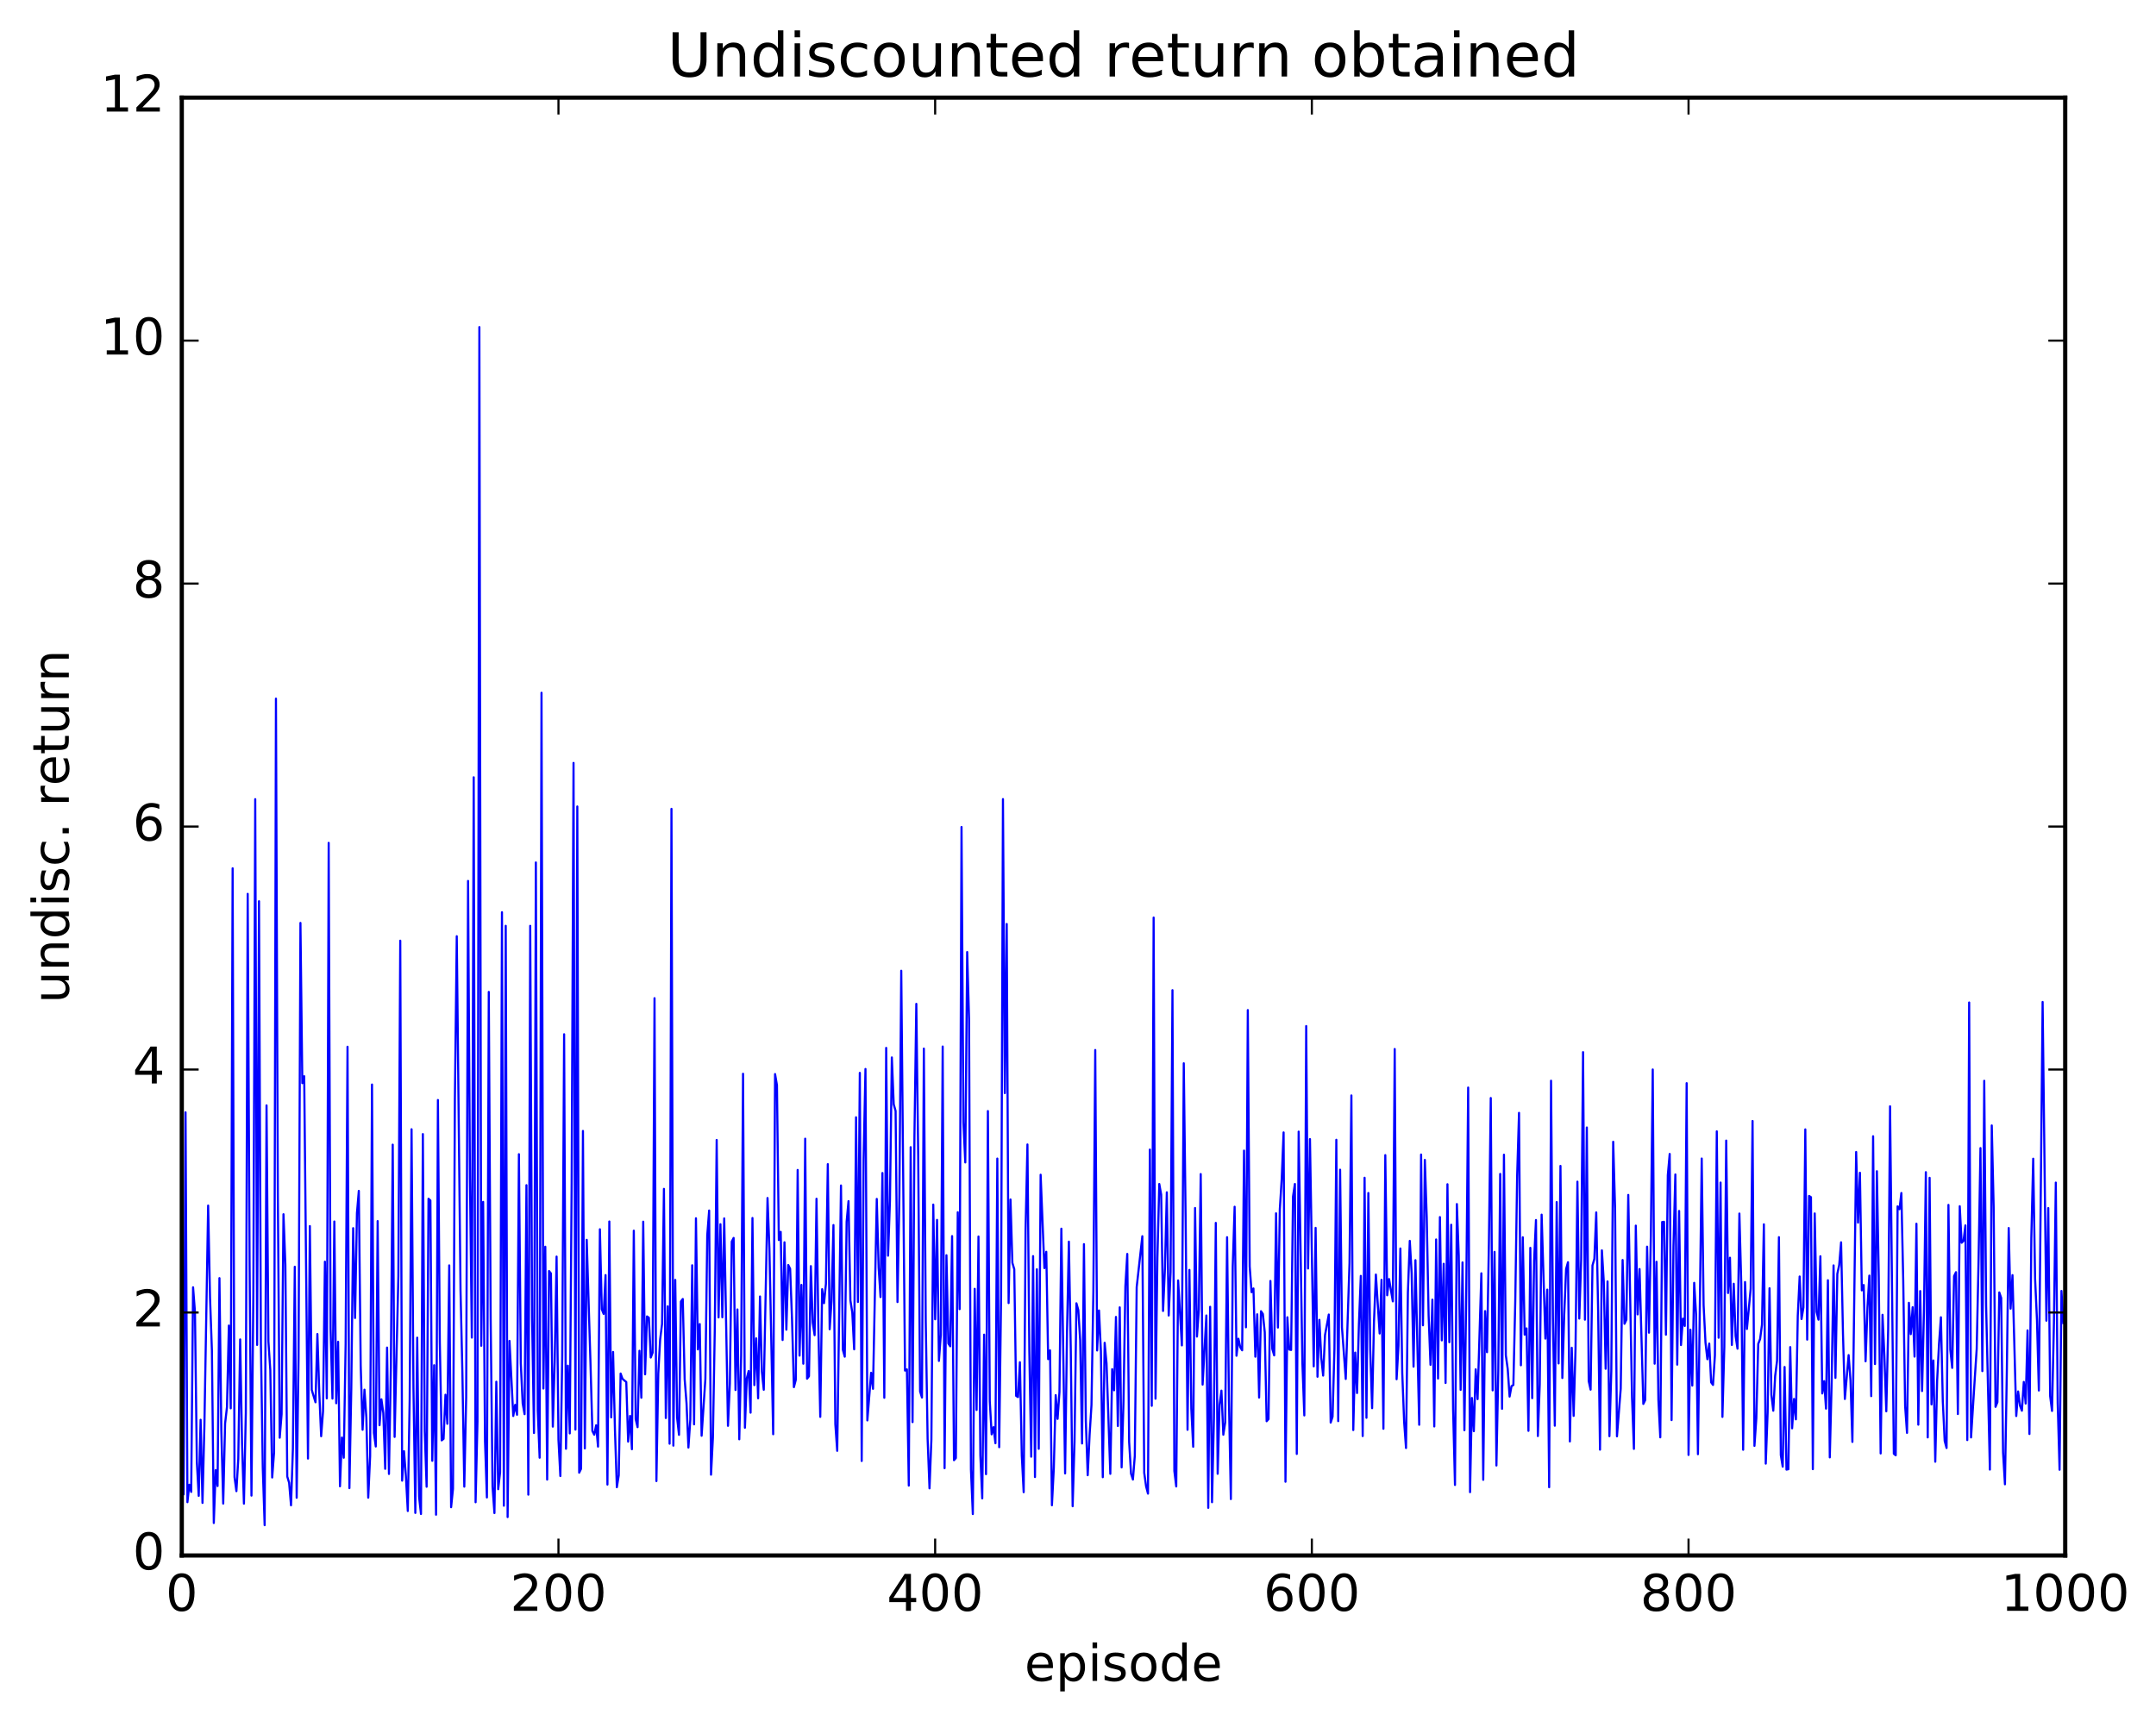 <?xml version="1.0" encoding="utf-8" standalone="no"?>
<!DOCTYPE svg PUBLIC "-//W3C//DTD SVG 1.1//EN"
  "http://www.w3.org/Graphics/SVG/1.1/DTD/svg11.dtd">
<!-- Created with matplotlib (http://matplotlib.org/) -->
<svg height="408pt" version="1.1" viewBox="0 0 511 408" width="511pt" xmlns="http://www.w3.org/2000/svg" xmlns:xlink="http://www.w3.org/1999/xlink">
 <defs>
  <style type="text/css">
*{stroke-linecap:butt;stroke-linejoin:round;stroke-miterlimit:100000;}
  </style>
 </defs>
 <g id="figure_1">
  <g id="patch_1">
   <path d="M 0 408.169 
L 511.954 408.169 
L 511.954 0 
L 0 0 
z
" style="fill:#ffffff;"/>
  </g>
  <g id="axes_1">
   <g id="patch_2">
    <path d="M 43.084 368.742 
L 489.484 368.742 
L 489.484 23.142 
L 43.084 23.142 
z
" style="fill:#ffffff;"/>
   </g>
   <g id="line2d_1">
    <path clip-path="url(#p6707b57473)" d="M 43.084 330.865 
L 43.53 354.25 
L 43.977 263.689 
L 44.423 356.107 
L 44.869 351.977 
L 45.316 353.679 
L 45.762 305.167 
L 46.209 310.982 
L 46.655 346.544 
L 47.101 354.607 
L 47.548 336.569 
L 47.994 356.28 
L 48.441 338.13 
L 49.333 285.793 
L 49.78 307.64 
L 50.226 320.159 
L 50.673 361.044 
L 51.119 348.507 
L 51.565 352.282 
L 52.012 302.996 
L 52.458 339.077 
L 52.905 356.439 
L 53.351 337.455 
L 53.797 333.551 
L 54.244 314.238 
L 54.69 333.861 
L 55.137 205.838 
L 55.583 350.144 
L 56.029 353.496 
L 56.476 345.849 
L 56.922 317.523 
L 57.369 342.259 
L 57.815 356.458 
L 58.261 334.956 
L 58.708 211.899 
L 59.154 299.411 
L 59.601 354.551 
L 60.047 306.719 
L 60.493 189.449 
L 60.94 318.825 
L 61.386 213.647 
L 61.833 318.334 
L 62.279 347.884 
L 62.725 361.562 
L 63.172 262.043 
L 63.618 318.009 
L 64.065 324.767 
L 64.511 350.255 
L 64.957 344.313 
L 65.404 165.62 
L 65.85 283.321 
L 66.297 340.826 
L 66.743 335.243 
L 67.189 287.847 
L 67.636 299.813 
L 68.082 350.018 
L 68.529 351.522 
L 68.975 356.856 
L 69.421 343.43 
L 69.868 300.298 
L 70.314 355.06 
L 70.761 321.893 
L 71.207 218.788 
L 71.653 256.771 
L 72.1 255.131 
L 72.993 345.768 
L 73.439 290.655 
L 73.885 329.494 
L 74.778 332.429 
L 75.225 316.248 
L 75.671 330.164 
L 76.117 340.474 
L 76.564 334.581 
L 77.01 299.092 
L 77.457 331.494 
L 77.903 199.808 
L 78.349 314.941 
L 78.796 331.551 
L 79.242 289.571 
L 79.689 332.656 
L 80.135 318.085 
L 80.581 352.34 
L 81.028 340.782 
L 81.474 345.571 
L 81.921 318.617 
L 82.367 248.141 
L 82.813 352.78 
L 83.26 329.091 
L 83.706 291.147 
L 84.153 312.442 
L 84.599 287.571 
L 85.045 282.314 
L 85.492 323.719 
L 85.938 338.942 
L 86.385 329.438 
L 86.831 336.044 
L 87.277 355.041 
L 87.724 345.214 
L 88.17 257.099 
L 88.617 339.682 
L 89.063 342.908 
L 89.509 289.475 
L 89.956 337.865 
L 90.402 331.725 
L 90.849 334.989 
L 91.295 348.199 
L 91.741 319.456 
L 92.188 349.417 
L 92.634 324.162 
L 93.081 271.354 
L 93.527 340.633 
L 94.42 302.507 
L 94.866 222.999 
L 95.313 351.007 
L 95.759 344.023 
L 96.205 349.984 
L 96.652 358.2 
L 97.098 331.777 
L 97.545 267.7 
L 97.991 328.85 
L 98.437 358.654 
L 98.884 317.112 
L 99.33 354.847 
L 99.777 358.908 
L 100.223 268.848 
L 100.669 339.28 
L 101.116 352.451 
L 101.562 284.178 
L 102.009 284.592 
L 102.455 346.298 
L 102.901 323.634 
L 103.348 359.077 
L 103.794 260.77 
L 104.241 318.147 
L 104.687 341.458 
L 105.133 341.088 
L 105.58 330.637 
L 106.026 337.527 
L 106.473 299.972 
L 106.919 357.301 
L 107.365 352.946 
L 107.812 260.508 
L 108.258 221.943 
L 109.151 305.826 
L 109.597 325.685 
L 110.044 352.427 
L 110.49 331.259 
L 110.937 208.837 
L 111.383 279.201 
L 111.829 317.095 
L 112.276 184.266 
L 112.722 356.124 
L 113.169 336.953 
L 113.615 77.541 
L 114.061 319.024 
L 114.508 284.92 
L 114.954 341.662 
L 115.401 354.989 
L 115.847 235.144 
L 116.293 312.628 
L 116.74 352.43 
L 117.186 358.69 
L 117.633 327.553 
L 118.079 353.03 
L 118.525 349.045 
L 118.972 216.248 
L 119.418 356.945 
L 119.865 219.475 
L 120.311 359.639 
L 120.757 317.873 
L 121.65 335.68 
L 122.097 333.036 
L 122.543 335.383 
L 122.989 273.615 
L 123.436 323.185 
L 123.882 332.715 
L 124.329 335.247 
L 124.775 280.96 
L 125.221 354.325 
L 125.668 219.482 
L 126.114 312.555 
L 126.561 339.708 
L 127.007 204.452 
L 127.453 334.37 
L 127.9 345.566 
L 128.346 164.225 
L 128.793 329.165 
L 129.239 295.552 
L 129.685 350.752 
L 130.132 301.314 
L 130.578 301.88 
L 131.025 338.197 
L 131.471 322.749 
L 131.917 297.888 
L 132.364 341.317 
L 132.81 349.911 
L 133.257 321.636 
L 133.703 245.183 
L 134.149 343.448 
L 134.596 323.743 
L 135.042 339.802 
L 135.489 280.612 
L 135.935 180.858 
L 136.381 338.9 
L 136.828 191.187 
L 137.274 349.115 
L 137.721 348.183 
L 138.167 268.103 
L 138.613 343.365 
L 139.06 293.919 
L 139.953 323.17 
L 140.399 339.231 
L 140.845 340.116 
L 141.292 337.875 
L 141.738 342.934 
L 142.185 291.412 
L 142.631 310.381 
L 143.077 311.474 
L 143.524 302.273 
L 143.97 351.934 
L 144.417 289.567 
L 144.863 336.012 
L 145.309 320.496 
L 145.756 339.119 
L 146.202 352.562 
L 146.649 349.737 
L 147.095 325.61 
L 147.541 326.877 
L 148.434 327.626 
L 148.881 341.755 
L 149.327 335.655 
L 149.773 343.554 
L 150.22 291.747 
L 150.666 336.425 
L 151.113 338.327 
L 151.559 320.219 
L 152.005 331.35 
L 152.452 289.611 
L 152.898 325.803 
L 153.345 312.07 
L 153.791 312.38 
L 154.237 321.814 
L 154.684 320.655 
L 155.13 236.631 
L 155.577 351.104 
L 156.023 325.59 
L 156.469 317.5 
L 156.916 313.86 
L 157.362 281.836 
L 157.809 336.155 
L 158.255 309.682 
L 158.701 342.243 
L 159.148 191.747 
L 159.594 342.706 
L 160.041 303.417 
L 160.487 336.121 
L 160.933 340.146 
L 161.38 308.532 
L 161.826 307.939 
L 162.273 326.953 
L 162.719 332.701 
L 163.165 343.163 
L 163.612 336.53 
L 164.058 299.945 
L 164.505 337.658 
L 164.951 288.801 
L 165.397 319.888 
L 165.844 313.878 
L 166.29 340.361 
L 167.183 326.906 
L 167.629 292.821 
L 168.076 286.964 
L 168.522 349.59 
L 168.969 340.778 
L 169.415 315.011 
L 169.861 270.237 
L 170.308 312.31 
L 170.754 290.216 
L 171.201 312.281 
L 171.647 288.837 
L 172.54 338.006 
L 172.986 327.989 
L 173.433 294.336 
L 173.879 293.464 
L 174.325 329.517 
L 174.772 310.415 
L 175.218 341.202 
L 175.665 321.291 
L 176.111 254.545 
L 176.557 338.455 
L 177.004 326.712 
L 177.45 325.009 
L 177.897 334.89 
L 178.343 288.741 
L 178.789 328.355 
L 179.236 317.272 
L 179.682 331.482 
L 180.129 307.346 
L 180.575 325.177 
L 181.021 329.458 
L 181.914 283.998 
L 182.361 296.025 
L 183.253 340.001 
L 183.7 254.619 
L 184.146 257.254 
L 184.593 293.965 
L 185.039 292.029 
L 185.485 317.659 
L 185.932 294.497 
L 186.378 315.218 
L 186.825 299.88 
L 187.271 300.782 
L 187.717 312.655 
L 188.164 328.837 
L 188.61 327.119 
L 189.057 277.349 
L 189.503 321.362 
L 189.949 304.602 
L 190.396 323.284 
L 190.842 269.939 
L 191.289 326.836 
L 191.735 326.252 
L 192.181 300.147 
L 192.628 313.537 
L 193.074 316.521 
L 193.521 284.179 
L 193.967 314.753 
L 194.413 335.883 
L 194.86 305.608 
L 195.306 308.927 
L 195.753 304.359 
L 196.199 275.974 
L 196.645 315.112 
L 197.092 308.331 
L 197.538 290.412 
L 197.985 337.616 
L 198.431 343.933 
L 199.324 281.032 
L 199.77 319.983 
L 200.217 321.617 
L 200.663 289.607 
L 201.109 284.741 
L 201.556 308.269 
L 202.002 311.162 
L 202.449 319.87 
L 202.895 264.86 
L 203.341 308.65 
L 203.788 254.337 
L 204.234 346.342 
L 204.681 274.822 
L 205.127 253.412 
L 205.573 336.728 
L 206.466 325.431 
L 206.913 329.234 
L 207.805 284.218 
L 208.252 300.491 
L 208.698 307.487 
L 209.145 278.078 
L 209.591 331.355 
L 210.037 248.414 
L 210.484 297.675 
L 210.93 284.733 
L 211.377 250.68 
L 211.823 261.774 
L 212.269 263.368 
L 212.716 308.664 
L 213.162 283.719 
L 213.609 230.123 
L 214.501 324.916 
L 214.948 324.62 
L 215.394 352.178 
L 215.841 271.954 
L 216.287 337.128 
L 216.733 269.32 
L 217.18 237.977 
L 217.626 274.187 
L 218.073 329.857 
L 218.519 331.302 
L 218.965 248.578 
L 219.412 313.181 
L 219.858 341.102 
L 220.305 352.829 
L 220.751 341.289 
L 221.197 285.562 
L 221.644 312.745 
L 222.09 289.189 
L 222.537 322.619 
L 222.983 316.476 
L 223.429 248.089 
L 223.876 348.052 
L 224.322 297.566 
L 224.769 318.481 
L 225.215 319.152 
L 225.661 293.029 
L 226.108 346.154 
L 226.554 345.65 
L 227.001 287.375 
L 227.447 310.345 
L 227.893 196.049 
L 228.34 266.087 
L 228.786 275.569 
L 229.233 225.695 
L 229.679 241.621 
L 230.125 348.361 
L 230.572 358.929 
L 231.018 305.53 
L 231.465 334.244 
L 231.911 293.129 
L 232.357 344.982 
L 232.804 355.209 
L 233.25 316.393 
L 233.697 349.469 
L 234.143 263.388 
L 234.589 332.147 
L 235.036 340.028 
L 235.482 338.322 
L 235.929 342.136 
L 236.375 274.653 
L 236.821 343.075 
L 237.268 307.489 
L 237.714 189.431 
L 238.161 259.133 
L 238.607 219.042 
L 239.053 308.906 
L 239.5 284.352 
L 239.946 299.375 
L 240.393 300.881 
L 240.839 330.907 
L 241.285 331.196 
L 241.732 322.928 
L 242.178 345.048 
L 242.625 353.741 
L 243.071 291.568 
L 243.517 271.308 
L 243.964 320.313 
L 244.41 345.324 
L 244.857 297.776 
L 245.303 350.149 
L 245.749 300.894 
L 246.196 343.457 
L 246.642 278.482 
L 247.535 300.621 
L 247.981 296.756 
L 248.428 322.197 
L 248.874 320.121 
L 249.321 356.839 
L 249.767 348.035 
L 250.213 330.733 
L 250.66 336.36 
L 251.106 329.979 
L 251.553 291.272 
L 252.445 349.293 
L 252.892 316.021 
L 253.338 294.343 
L 253.785 319.815 
L 254.231 357.069 
L 254.677 341.748 
L 255.124 308.959 
L 255.57 310.546 
L 256.017 317.707 
L 256.463 342.191 
L 256.909 294.935 
L 257.356 336.843 
L 257.802 349.715 
L 258.249 340.147 
L 258.695 333.081 
L 259.141 306.234 
L 259.588 248.915 
L 260.034 320.143 
L 260.481 310.664 
L 260.927 320.297 
L 261.373 350.185 
L 261.82 318.325 
L 262.266 323.231 
L 263.159 349.389 
L 263.605 324.576 
L 264.052 329.58 
L 264.498 312.189 
L 264.945 338.04 
L 265.391 309.922 
L 265.837 347.864 
L 266.284 332.182 
L 266.73 304.93 
L 267.177 297.26 
L 267.623 341.82 
L 268.069 349.333 
L 268.516 350.742 
L 268.962 345.142 
L 269.409 305.129 
L 270.748 293.056 
L 271.194 349.153 
L 271.641 352.358 
L 272.087 354.082 
L 272.533 272.518 
L 272.98 333.263 
L 273.426 217.516 
L 273.873 331.572 
L 274.319 298.219 
L 274.765 280.674 
L 275.212 283.195 
L 275.658 310.779 
L 276.105 300.671 
L 276.551 282.646 
L 276.997 311.855 
L 277.444 301.526 
L 277.89 234.732 
L 278.337 348.702 
L 278.783 352.379 
L 279.229 303.541 
L 280.122 318.942 
L 280.569 252.065 
L 281.015 289.154 
L 281.461 338.95 
L 281.908 301.045 
L 282.354 333.891 
L 282.801 342.972 
L 283.247 286.373 
L 283.693 316.85 
L 284.14 310.491 
L 284.586 278.323 
L 285.033 328.235 
L 285.925 311.845 
L 286.372 357.447 
L 286.818 309.794 
L 287.265 356.116 
L 287.711 336.162 
L 288.157 289.9 
L 288.604 349.378 
L 289.05 333.061 
L 289.497 329.662 
L 289.943 340.121 
L 290.389 337.194 
L 290.836 293.291 
L 291.282 332.33 
L 291.729 355.37 
L 292.175 300.286 
L 292.621 286.072 
L 293.068 321.395 
L 293.514 317.356 
L 293.961 319.392 
L 294.407 320.104 
L 294.853 272.765 
L 295.3 314.648 
L 295.746 239.45 
L 296.193 300.216 
L 296.639 306.332 
L 297.085 305.442 
L 297.532 321.62 
L 297.978 311.567 
L 298.425 331.311 
L 298.871 310.838 
L 299.317 311.493 
L 299.764 315.816 
L 300.21 336.917 
L 300.657 336.41 
L 301.103 303.668 
L 301.549 319.759 
L 301.996 321.308 
L 302.442 287.629 
L 302.889 314.71 
L 303.335 286.654 
L 303.781 279.534 
L 304.228 268.453 
L 304.674 351.262 
L 305.121 312.272 
L 305.567 319.922 
L 306.013 320.026 
L 306.46 283.669 
L 306.906 280.671 
L 307.353 344.673 
L 307.799 268.265 
L 308.692 323.328 
L 309.138 335.542 
L 309.585 243.237 
L 310.031 300.713 
L 310.477 270.028 
L 311.37 323.907 
L 311.817 291.079 
L 312.263 326.372 
L 312.709 312.884 
L 313.156 321.887 
L 313.602 326.102 
L 314.049 316.473 
L 314.941 311.621 
L 315.388 337.242 
L 315.834 335.852 
L 316.281 319.735 
L 316.727 270.196 
L 317.173 336.892 
L 317.62 277.29 
L 318.066 314.688 
L 318.959 326.9 
L 319.852 299.439 
L 320.298 259.686 
L 320.745 339.01 
L 321.191 320.647 
L 321.637 330.237 
L 322.084 313.812 
L 322.53 302.462 
L 322.977 340.436 
L 323.423 279.2 
L 323.869 336.104 
L 324.316 282.815 
L 324.762 320.041 
L 325.209 333.826 
L 325.655 313.332 
L 326.101 302.146 
L 326.994 316.121 
L 327.441 303.392 
L 327.887 338.707 
L 328.333 273.836 
L 328.78 307.059 
L 329.226 303.216 
L 330.119 308.508 
L 330.565 248.677 
L 331.012 326.959 
L 331.458 319.025 
L 331.905 295.968 
L 332.351 325.481 
L 332.797 337.052 
L 333.244 343.266 
L 333.69 306.395 
L 334.137 294.16 
L 334.583 301.89 
L 335.029 323.98 
L 335.476 298.738 
L 336.369 337.76 
L 336.815 273.697 
L 337.261 314.176 
L 337.708 274.97 
L 338.154 288.633 
L 338.601 311.818 
L 339.047 323.549 
L 339.493 308.099 
L 339.94 338.157 
L 340.386 293.829 
L 340.833 326.8 
L 341.279 288.524 
L 341.725 317.75 
L 342.172 299.59 
L 342.618 327.848 
L 343.065 280.738 
L 343.511 318.188 
L 343.957 290.344 
L 344.404 334.09 
L 344.85 352.025 
L 345.297 285.434 
L 345.743 297.753 
L 346.189 329.483 
L 346.636 299.27 
L 347.082 339.05 
L 347.529 305.495 
L 347.975 257.817 
L 348.421 353.737 
L 348.868 331.411 
L 349.314 339.279 
L 349.761 324.616 
L 350.207 331.679 
L 351.1 301.85 
L 351.546 350.804 
L 351.993 310.812 
L 352.439 320.557 
L 352.885 294.914 
L 353.332 260.296 
L 353.778 329.601 
L 354.225 296.767 
L 354.671 347.414 
L 355.117 324.995 
L 355.564 278.292 
L 356.01 333.968 
L 356.457 273.735 
L 356.903 321.287 
L 357.349 324.544 
L 357.796 331.077 
L 358.242 328.614 
L 358.689 328.328 
L 359.135 308.544 
L 359.581 278.848 
L 360.028 263.815 
L 360.474 323.654 
L 360.921 293.309 
L 361.367 316.397 
L 361.813 314.899 
L 362.26 339.197 
L 362.706 295.816 
L 363.153 331.449 
L 363.599 298.93 
L 364.045 289.217 
L 364.492 340.429 
L 364.938 328.172 
L 365.385 287.947 
L 366.277 317.329 
L 366.724 305.717 
L 367.17 352.567 
L 367.617 256.198 
L 368.063 312.281 
L 368.509 337.978 
L 368.956 284.967 
L 369.402 323.219 
L 369.849 276.387 
L 370.295 326.669 
L 370.741 311.611 
L 371.188 300.829 
L 371.634 299.22 
L 372.081 341.71 
L 372.527 319.5 
L 372.973 335.653 
L 373.42 319.738 
L 373.866 280.127 
L 374.313 312.583 
L 374.759 298.602 
L 375.205 249.425 
L 375.652 312.842 
L 376.098 267.286 
L 376.545 327.402 
L 376.991 329.43 
L 377.437 299.987 
L 377.884 298.426 
L 378.33 287.416 
L 378.777 310.666 
L 379.223 343.658 
L 379.669 296.412 
L 380.116 303.801 
L 380.562 324.478 
L 381.009 303.779 
L 381.455 340.466 
L 381.901 324.898 
L 382.348 270.667 
L 382.794 286.439 
L 383.241 340.501 
L 384.133 329.207 
L 384.58 298.7 
L 385.026 313.821 
L 385.473 312.859 
L 385.919 283.268 
L 386.812 331.247 
L 387.258 343.475 
L 387.705 290.551 
L 388.151 311.594 
L 388.597 300.842 
L 389.49 332.821 
L 389.937 331.908 
L 390.383 295.534 
L 390.829 315.93 
L 391.276 292.851 
L 391.722 253.533 
L 392.169 323.279 
L 392.615 299.121 
L 393.061 331.814 
L 393.508 340.737 
L 393.954 289.695 
L 394.401 289.643 
L 394.847 316.404 
L 395.293 278.599 
L 395.74 273.554 
L 396.186 336.648 
L 396.633 295.445 
L 397.079 278.416 
L 397.525 323.503 
L 397.972 287.069 
L 398.418 318.858 
L 398.865 312.59 
L 399.311 314.331 
L 399.757 256.778 
L 400.204 344.909 
L 400.65 315.214 
L 401.097 328.469 
L 401.543 304.111 
L 401.989 311.572 
L 402.436 344.731 
L 403.329 274.64 
L 403.775 309.388 
L 404.221 318.241 
L 404.668 322.22 
L 405.114 318.514 
L 405.561 327.697 
L 406.007 328.316 
L 406.453 321.328 
L 406.9 268.196 
L 407.346 317.124 
L 407.793 280.338 
L 408.239 335.891 
L 408.685 319.33 
L 409.132 270.388 
L 409.578 306.521 
L 410.025 298.16 
L 410.471 318.83 
L 410.917 304.328 
L 411.364 316.738 
L 411.81 319.722 
L 412.257 287.685 
L 412.703 304.367 
L 413.149 343.683 
L 413.596 303.916 
L 414.042 315.052 
L 414.935 305.501 
L 415.381 265.744 
L 415.828 342.758 
L 416.274 336.24 
L 416.721 318.591 
L 417.167 317.432 
L 417.613 314.035 
L 418.06 290.241 
L 418.506 346.968 
L 418.953 334.799 
L 419.399 305.396 
L 419.845 330.658 
L 420.292 334.427 
L 420.738 326.183 
L 421.185 322.589 
L 421.631 293.285 
L 422.077 344.952 
L 422.524 347.69 
L 422.97 324.057 
L 423.417 348.387 
L 423.863 348.292 
L 424.309 319.342 
L 424.756 338.6 
L 425.202 331.638 
L 425.649 336.472 
L 426.095 311.937 
L 426.541 302.607 
L 426.988 312.696 
L 427.434 309.941 
L 427.881 267.734 
L 428.327 317.572 
L 428.773 283.508 
L 429.22 283.805 
L 429.666 348.28 
L 430.113 287.66 
L 430.559 310.986 
L 431.005 312.845 
L 431.452 297.809 
L 431.898 330.337 
L 432.345 327.415 
L 432.791 333.931 
L 433.237 303.494 
L 433.684 345.488 
L 434.13 327.527 
L 434.577 299.975 
L 435.023 326.638 
L 435.469 301.992 
L 435.916 299.885 
L 436.362 294.502 
L 436.809 316.142 
L 437.255 331.642 
L 438.148 321.239 
L 438.594 327.261 
L 439.041 341.82 
L 439.933 273.091 
L 440.38 289.835 
L 440.826 278.011 
L 441.273 305.898 
L 441.719 304.623 
L 442.165 322.716 
L 442.612 309.962 
L 443.058 302.396 
L 443.505 330.963 
L 443.951 269.362 
L 444.397 323.367 
L 444.844 277.65 
L 445.29 302.608 
L 445.737 344.557 
L 446.183 311.683 
L 446.629 321.512 
L 447.076 334.569 
L 447.522 315.142 
L 447.969 262.26 
L 448.861 344.624 
L 449.308 344.997 
L 449.754 285.98 
L 450.201 286.661 
L 450.647 282.813 
L 451.093 303.689 
L 451.54 333.333 
L 451.986 339.675 
L 452.433 308.843 
L 452.879 316.268 
L 453.325 309.886 
L 453.772 321.6 
L 454.218 290.094 
L 454.665 337.735 
L 455.111 306.059 
L 455.557 329.758 
L 456.004 310.85 
L 456.45 277.876 
L 456.897 340.754 
L 457.343 279.212 
L 457.789 332.927 
L 458.236 322.513 
L 458.682 346.517 
L 459.129 327.202 
L 459.575 318.575 
L 460.021 312.272 
L 460.468 332.175 
L 460.914 341.582 
L 461.361 343.264 
L 461.807 285.635 
L 462.253 319.964 
L 462.7 324.274 
L 463.146 302.511 
L 463.593 301.585 
L 464.039 335.214 
L 464.485 285.948 
L 464.932 294.609 
L 465.378 294.173 
L 465.825 290.494 
L 466.271 341.386 
L 466.717 237.652 
L 467.164 340.761 
L 468.057 326.635 
L 468.503 319.781 
L 468.949 298.739 
L 469.396 272.166 
L 469.842 325.04 
L 470.289 256.215 
L 470.735 309.527 
L 471.628 348.383 
L 472.074 266.801 
L 472.521 286.074 
L 472.967 333.509 
L 473.413 332.398 
L 473.86 306.384 
L 474.306 307.685 
L 474.753 344.327 
L 475.199 351.867 
L 475.645 325.099 
L 476.092 291.119 
L 476.538 310.233 
L 476.985 302.283 
L 477.877 335.685 
L 478.324 329.858 
L 478.77 333.241 
L 479.217 334.425 
L 479.663 327.601 
L 480.109 332.725 
L 480.556 315.385 
L 481.002 339.944 
L 481.449 293.456 
L 481.895 274.684 
L 482.341 303.139 
L 482.788 312.902 
L 483.234 329.634 
L 484.127 237.526 
L 485.02 313.084 
L 485.466 286.384 
L 485.913 330.957 
L 486.359 334.479 
L 486.805 313.73 
L 487.252 280.347 
L 487.698 332.558 
L 488.145 348.422 
L 488.591 306.028 
L 489.037 313.641 
L 489.037 313.641 
" style="fill:none;stroke:#0000ff;stroke-linecap:square;stroke-width:0.5;"/>
   </g>
   <g id="patch_3">
    <path d="M 43.084 368.742 
L 489.484 368.742 
" style="fill:none;stroke:#000000;stroke-linecap:square;stroke-linejoin:miter;"/>
   </g>
   <g id="patch_4">
    <path d="M 43.084 23.142 
L 489.484 23.142 
" style="fill:none;stroke:#000000;stroke-linecap:square;stroke-linejoin:miter;"/>
   </g>
   <g id="patch_5">
    <path d="M 489.484 368.742 
L 489.484 23.142 
" style="fill:none;stroke:#000000;stroke-linecap:square;stroke-linejoin:miter;"/>
   </g>
   <g id="patch_6">
    <path d="M 43.084 368.742 
L 43.084 23.142 
" style="fill:none;stroke:#000000;stroke-linecap:square;stroke-linejoin:miter;"/>
   </g>
   <g id="matplotlib.axis_1">
    <g id="xtick_1">
     <g id="line2d_2">
      <defs>
       <path d="M 0 0 
L 0 -4 
" id="m78118fbd3e" style="stroke:#000000;stroke-width:0.5;"/>
      </defs>
      <g>
       <use style="stroke:#000000;stroke-width:0.5;" x="43.084" xlink:href="#m78118fbd3e" y="368.742"/>
      </g>
     </g>
     <g id="line2d_3">
      <defs>
       <path d="M 0 0 
L 0 4 
" id="med15be447a" style="stroke:#000000;stroke-width:0.5;"/>
      </defs>
      <g>
       <use style="stroke:#000000;stroke-width:0.5;" x="43.084" xlink:href="#med15be447a" y="23.142"/>
      </g>
     </g>
     <g id="text_1">
      <!-- 0 -->
      <defs>
       <path d="M 31.781 66.406 
Q 24.172 66.406 20.328 58.906 
Q 16.5 51.422 16.5 36.375 
Q 16.5 21.391 20.328 13.891 
Q 24.172 6.391 31.781 6.391 
Q 39.453 6.391 43.281 13.891 
Q 47.125 21.391 47.125 36.375 
Q 47.125 51.422 43.281 58.906 
Q 39.453 66.406 31.781 66.406 
M 31.781 74.219 
Q 44.047 74.219 50.516 64.516 
Q 56.984 54.828 56.984 36.375 
Q 56.984 17.969 50.516 8.266 
Q 44.047 -1.422 31.781 -1.422 
Q 19.531 -1.422 13.062 8.266 
Q 6.594 17.969 6.594 36.375 
Q 6.594 54.828 13.062 64.516 
Q 19.531 74.219 31.781 74.219 
" id="BitstreamVeraSans-Roman-30"/>
      </defs>
      <g transform="translate(39.266 381.86)scale(0.12 -0.12)">
       <use xlink:href="#BitstreamVeraSans-Roman-30"/>
      </g>
     </g>
    </g>
    <g id="xtick_2">
     <g id="line2d_4">
      <g>
       <use style="stroke:#000000;stroke-width:0.5;" x="132.364" xlink:href="#m78118fbd3e" y="368.742"/>
      </g>
     </g>
     <g id="line2d_5">
      <g>
       <use style="stroke:#000000;stroke-width:0.5;" x="132.364" xlink:href="#med15be447a" y="23.142"/>
      </g>
     </g>
     <g id="text_2">
      <!-- 200 -->
      <defs>
       <path d="M 19.188 8.297 
L 53.609 8.297 
L 53.609 0 
L 7.328 0 
L 7.328 8.297 
Q 12.938 14.109 22.625 23.891 
Q 32.328 33.688 34.812 36.531 
Q 39.547 41.844 41.422 45.531 
Q 43.312 49.219 43.312 52.781 
Q 43.312 58.594 39.234 62.25 
Q 35.156 65.922 28.609 65.922 
Q 23.969 65.922 18.812 64.312 
Q 13.672 62.703 7.812 59.422 
L 7.812 69.391 
Q 13.766 71.781 18.938 73 
Q 24.125 74.219 28.422 74.219 
Q 39.75 74.219 46.484 68.547 
Q 53.219 62.891 53.219 53.422 
Q 53.219 48.922 51.531 44.891 
Q 49.859 40.875 45.406 35.406 
Q 44.188 33.984 37.641 27.219 
Q 31.109 20.453 19.188 8.297 
" id="BitstreamVeraSans-Roman-32"/>
      </defs>
      <g transform="translate(120.911 381.86)scale(0.12 -0.12)">
       <use xlink:href="#BitstreamVeraSans-Roman-32"/>
       <use x="63.623" xlink:href="#BitstreamVeraSans-Roman-30"/>
       <use x="127.246" xlink:href="#BitstreamVeraSans-Roman-30"/>
      </g>
     </g>
    </g>
    <g id="xtick_3">
     <g id="line2d_6">
      <g>
       <use style="stroke:#000000;stroke-width:0.5;" x="221.644" xlink:href="#m78118fbd3e" y="368.742"/>
      </g>
     </g>
     <g id="line2d_7">
      <g>
       <use style="stroke:#000000;stroke-width:0.5;" x="221.644" xlink:href="#med15be447a" y="23.142"/>
      </g>
     </g>
     <g id="text_3">
      <!-- 400 -->
      <defs>
       <path d="M 37.797 64.312 
L 12.891 25.391 
L 37.797 25.391 
z
M 35.203 72.906 
L 47.609 72.906 
L 47.609 25.391 
L 58.016 25.391 
L 58.016 17.188 
L 47.609 17.188 
L 47.609 0 
L 37.797 0 
L 37.797 17.188 
L 4.891 17.188 
L 4.891 26.703 
z
" id="BitstreamVeraSans-Roman-34"/>
      </defs>
      <g transform="translate(210.191 381.86)scale(0.12 -0.12)">
       <use xlink:href="#BitstreamVeraSans-Roman-34"/>
       <use x="63.623" xlink:href="#BitstreamVeraSans-Roman-30"/>
       <use x="127.246" xlink:href="#BitstreamVeraSans-Roman-30"/>
      </g>
     </g>
    </g>
    <g id="xtick_4">
     <g id="line2d_8">
      <g>
       <use style="stroke:#000000;stroke-width:0.5;" x="310.924" xlink:href="#m78118fbd3e" y="368.742"/>
      </g>
     </g>
     <g id="line2d_9">
      <g>
       <use style="stroke:#000000;stroke-width:0.5;" x="310.924" xlink:href="#med15be447a" y="23.142"/>
      </g>
     </g>
     <g id="text_4">
      <!-- 600 -->
      <defs>
       <path d="M 33.016 40.375 
Q 26.375 40.375 22.484 35.828 
Q 18.609 31.297 18.609 23.391 
Q 18.609 15.531 22.484 10.953 
Q 26.375 6.391 33.016 6.391 
Q 39.656 6.391 43.531 10.953 
Q 47.406 15.531 47.406 23.391 
Q 47.406 31.297 43.531 35.828 
Q 39.656 40.375 33.016 40.375 
M 52.594 71.297 
L 52.594 62.312 
Q 48.875 64.062 45.094 64.984 
Q 41.312 65.922 37.594 65.922 
Q 27.828 65.922 22.672 59.328 
Q 17.531 52.734 16.797 39.406 
Q 19.672 43.656 24.016 45.922 
Q 28.375 48.188 33.594 48.188 
Q 44.578 48.188 50.953 41.516 
Q 57.328 34.859 57.328 23.391 
Q 57.328 12.156 50.688 5.359 
Q 44.047 -1.422 33.016 -1.422 
Q 20.359 -1.422 13.672 8.266 
Q 6.984 17.969 6.984 36.375 
Q 6.984 53.656 15.188 63.938 
Q 23.391 74.219 37.203 74.219 
Q 40.922 74.219 44.703 73.484 
Q 48.484 72.75 52.594 71.297 
" id="BitstreamVeraSans-Roman-36"/>
      </defs>
      <g transform="translate(299.471 381.86)scale(0.12 -0.12)">
       <use xlink:href="#BitstreamVeraSans-Roman-36"/>
       <use x="63.623" xlink:href="#BitstreamVeraSans-Roman-30"/>
       <use x="127.246" xlink:href="#BitstreamVeraSans-Roman-30"/>
      </g>
     </g>
    </g>
    <g id="xtick_5">
     <g id="line2d_10">
      <g>
       <use style="stroke:#000000;stroke-width:0.5;" x="400.204" xlink:href="#m78118fbd3e" y="368.742"/>
      </g>
     </g>
     <g id="line2d_11">
      <g>
       <use style="stroke:#000000;stroke-width:0.5;" x="400.204" xlink:href="#med15be447a" y="23.142"/>
      </g>
     </g>
     <g id="text_5">
      <!-- 800 -->
      <defs>
       <path d="M 31.781 34.625 
Q 24.75 34.625 20.719 30.859 
Q 16.703 27.094 16.703 20.516 
Q 16.703 13.922 20.719 10.156 
Q 24.75 6.391 31.781 6.391 
Q 38.812 6.391 42.859 10.172 
Q 46.922 13.969 46.922 20.516 
Q 46.922 27.094 42.891 30.859 
Q 38.875 34.625 31.781 34.625 
M 21.922 38.812 
Q 15.578 40.375 12.031 44.719 
Q 8.5 49.078 8.5 55.328 
Q 8.5 64.062 14.719 69.141 
Q 20.953 74.219 31.781 74.219 
Q 42.672 74.219 48.875 69.141 
Q 55.078 64.062 55.078 55.328 
Q 55.078 49.078 51.531 44.719 
Q 48 40.375 41.703 38.812 
Q 48.828 37.156 52.797 32.312 
Q 56.781 27.484 56.781 20.516 
Q 56.781 9.906 50.312 4.234 
Q 43.844 -1.422 31.781 -1.422 
Q 19.734 -1.422 13.25 4.234 
Q 6.781 9.906 6.781 20.516 
Q 6.781 27.484 10.781 32.312 
Q 14.797 37.156 21.922 38.812 
M 18.312 54.391 
Q 18.312 48.734 21.844 45.562 
Q 25.391 42.391 31.781 42.391 
Q 38.141 42.391 41.719 45.562 
Q 45.312 48.734 45.312 54.391 
Q 45.312 60.062 41.719 63.234 
Q 38.141 66.406 31.781 66.406 
Q 25.391 66.406 21.844 63.234 
Q 18.312 60.062 18.312 54.391 
" id="BitstreamVeraSans-Roman-38"/>
      </defs>
      <g transform="translate(388.751 381.86)scale(0.12 -0.12)">
       <use xlink:href="#BitstreamVeraSans-Roman-38"/>
       <use x="63.623" xlink:href="#BitstreamVeraSans-Roman-30"/>
       <use x="127.246" xlink:href="#BitstreamVeraSans-Roman-30"/>
      </g>
     </g>
    </g>
    <g id="xtick_6">
     <g id="line2d_12">
      <g>
       <use style="stroke:#000000;stroke-width:0.5;" x="489.484" xlink:href="#m78118fbd3e" y="368.742"/>
      </g>
     </g>
     <g id="line2d_13">
      <g>
       <use style="stroke:#000000;stroke-width:0.5;" x="489.484" xlink:href="#med15be447a" y="23.142"/>
      </g>
     </g>
     <g id="text_6">
      <!-- 1000 -->
      <defs>
       <path d="M 12.406 8.297 
L 28.516 8.297 
L 28.516 63.922 
L 10.984 60.406 
L 10.984 69.391 
L 28.422 72.906 
L 38.281 72.906 
L 38.281 8.297 
L 54.391 8.297 
L 54.391 0 
L 12.406 0 
z
" id="BitstreamVeraSans-Roman-31"/>
      </defs>
      <g transform="translate(474.214 381.86)scale(0.12 -0.12)">
       <use xlink:href="#BitstreamVeraSans-Roman-31"/>
       <use x="63.623" xlink:href="#BitstreamVeraSans-Roman-30"/>
       <use x="127.246" xlink:href="#BitstreamVeraSans-Roman-30"/>
       <use x="190.869" xlink:href="#BitstreamVeraSans-Roman-30"/>
      </g>
     </g>
    </g>
    <g id="text_7">
     <!-- episode -->
     <defs>
      <path d="M 18.109 8.203 
L 18.109 -20.797 
L 9.078 -20.797 
L 9.078 54.688 
L 18.109 54.688 
L 18.109 46.391 
Q 20.953 51.266 25.266 53.625 
Q 29.594 56 35.594 56 
Q 45.562 56 51.781 48.094 
Q 58.016 40.188 58.016 27.297 
Q 58.016 14.406 51.781 6.484 
Q 45.562 -1.422 35.594 -1.422 
Q 29.594 -1.422 25.266 0.953 
Q 20.953 3.328 18.109 8.203 
M 48.688 27.297 
Q 48.688 37.203 44.609 42.844 
Q 40.531 48.484 33.406 48.484 
Q 26.266 48.484 22.188 42.844 
Q 18.109 37.203 18.109 27.297 
Q 18.109 17.391 22.188 11.75 
Q 26.266 6.109 33.406 6.109 
Q 40.531 6.109 44.609 11.75 
Q 48.688 17.391 48.688 27.297 
" id="BitstreamVeraSans-Roman-70"/>
      <path d="M 30.609 48.391 
Q 23.391 48.391 19.188 42.75 
Q 14.984 37.109 14.984 27.297 
Q 14.984 17.484 19.156 11.844 
Q 23.344 6.203 30.609 6.203 
Q 37.797 6.203 41.984 11.859 
Q 46.188 17.531 46.188 27.297 
Q 46.188 37.016 41.984 42.703 
Q 37.797 48.391 30.609 48.391 
M 30.609 56 
Q 42.328 56 49.016 48.375 
Q 55.719 40.766 55.719 27.297 
Q 55.719 13.875 49.016 6.219 
Q 42.328 -1.422 30.609 -1.422 
Q 18.844 -1.422 12.172 6.219 
Q 5.516 13.875 5.516 27.297 
Q 5.516 40.766 12.172 48.375 
Q 18.844 56 30.609 56 
" id="BitstreamVeraSans-Roman-6f"/>
      <path d="M 9.422 54.688 
L 18.406 54.688 
L 18.406 0 
L 9.422 0 
z
M 9.422 75.984 
L 18.406 75.984 
L 18.406 64.594 
L 9.422 64.594 
z
" id="BitstreamVeraSans-Roman-69"/>
      <path d="M 45.406 46.391 
L 45.406 75.984 
L 54.391 75.984 
L 54.391 0 
L 45.406 0 
L 45.406 8.203 
Q 42.578 3.328 38.25 0.953 
Q 33.938 -1.422 27.875 -1.422 
Q 17.969 -1.422 11.734 6.484 
Q 5.516 14.406 5.516 27.297 
Q 5.516 40.188 11.734 48.094 
Q 17.969 56 27.875 56 
Q 33.938 56 38.25 53.625 
Q 42.578 51.266 45.406 46.391 
M 14.797 27.297 
Q 14.797 17.391 18.875 11.75 
Q 22.953 6.109 30.078 6.109 
Q 37.203 6.109 41.297 11.75 
Q 45.406 17.391 45.406 27.297 
Q 45.406 37.203 41.297 42.844 
Q 37.203 48.484 30.078 48.484 
Q 22.953 48.484 18.875 42.844 
Q 14.797 37.203 14.797 27.297 
" id="BitstreamVeraSans-Roman-64"/>
      <path d="M 44.281 53.078 
L 44.281 44.578 
Q 40.484 46.531 36.375 47.5 
Q 32.281 48.484 27.875 48.484 
Q 21.188 48.484 17.844 46.438 
Q 14.5 44.391 14.5 40.281 
Q 14.5 37.156 16.891 35.375 
Q 19.281 33.594 26.516 31.984 
L 29.594 31.297 
Q 39.156 29.25 43.188 25.516 
Q 47.219 21.781 47.219 15.094 
Q 47.219 7.469 41.188 3.016 
Q 35.156 -1.422 24.609 -1.422 
Q 20.219 -1.422 15.453 -0.562 
Q 10.688 0.297 5.422 2 
L 5.422 11.281 
Q 10.406 8.688 15.234 7.391 
Q 20.062 6.109 24.812 6.109 
Q 31.156 6.109 34.562 8.281 
Q 37.984 10.453 37.984 14.406 
Q 37.984 18.062 35.516 20.016 
Q 33.062 21.969 24.703 23.781 
L 21.578 24.516 
Q 13.234 26.266 9.516 29.906 
Q 5.812 33.547 5.812 39.891 
Q 5.812 47.609 11.281 51.797 
Q 16.75 56 26.812 56 
Q 31.781 56 36.172 55.266 
Q 40.578 54.547 44.281 53.078 
" id="BitstreamVeraSans-Roman-73"/>
      <path d="M 56.203 29.594 
L 56.203 25.203 
L 14.891 25.203 
Q 15.484 15.922 20.484 11.062 
Q 25.484 6.203 34.422 6.203 
Q 39.594 6.203 44.453 7.469 
Q 49.312 8.734 54.109 11.281 
L 54.109 2.781 
Q 49.266 0.734 44.188 -0.344 
Q 39.109 -1.422 33.891 -1.422 
Q 20.797 -1.422 13.156 6.188 
Q 5.516 13.812 5.516 26.812 
Q 5.516 40.234 12.766 48.109 
Q 20.016 56 32.328 56 
Q 43.359 56 49.781 48.891 
Q 56.203 41.797 56.203 29.594 
M 47.219 32.234 
Q 47.125 39.594 43.094 43.984 
Q 39.062 48.391 32.422 48.391 
Q 24.906 48.391 20.391 44.141 
Q 15.875 39.891 15.188 32.172 
z
" id="BitstreamVeraSans-Roman-65"/>
     </defs>
     <g transform="translate(242.818 398.474)scale(0.12 -0.12)">
      <use xlink:href="#BitstreamVeraSans-Roman-65"/>
      <use x="61.523" xlink:href="#BitstreamVeraSans-Roman-70"/>
      <use x="125.0" xlink:href="#BitstreamVeraSans-Roman-69"/>
      <use x="152.783" xlink:href="#BitstreamVeraSans-Roman-73"/>
      <use x="204.883" xlink:href="#BitstreamVeraSans-Roman-6f"/>
      <use x="266.064" xlink:href="#BitstreamVeraSans-Roman-64"/>
      <use x="329.541" xlink:href="#BitstreamVeraSans-Roman-65"/>
     </g>
    </g>
   </g>
   <g id="matplotlib.axis_2">
    <g id="ytick_1">
     <g id="line2d_14">
      <defs>
       <path d="M 0 0 
L 4 0 
" id="m0335d27302" style="stroke:#000000;stroke-width:0.5;"/>
      </defs>
      <g>
       <use style="stroke:#000000;stroke-width:0.5;" x="43.084" xlink:href="#m0335d27302" y="368.742"/>
      </g>
     </g>
     <g id="line2d_15">
      <defs>
       <path d="M 0 0 
L -4 0 
" id="m9f54b9695d" style="stroke:#000000;stroke-width:0.5;"/>
      </defs>
      <g>
       <use style="stroke:#000000;stroke-width:0.5;" x="489.484" xlink:href="#m9f54b9695d" y="368.742"/>
      </g>
     </g>
     <g id="text_8">
      <!-- 0 -->
      <g transform="translate(31.449 372.053)scale(0.12 -0.12)">
       <use xlink:href="#BitstreamVeraSans-Roman-30"/>
      </g>
     </g>
    </g>
    <g id="ytick_2">
     <g id="line2d_16">
      <g>
       <use style="stroke:#000000;stroke-width:0.5;" x="43.084" xlink:href="#m0335d27302" y="311.142"/>
      </g>
     </g>
     <g id="line2d_17">
      <g>
       <use style="stroke:#000000;stroke-width:0.5;" x="489.484" xlink:href="#m9f54b9695d" y="311.142"/>
      </g>
     </g>
     <g id="text_9">
      <!-- 2 -->
      <g transform="translate(31.449 314.453)scale(0.12 -0.12)">
       <use xlink:href="#BitstreamVeraSans-Roman-32"/>
      </g>
     </g>
    </g>
    <g id="ytick_3">
     <g id="line2d_18">
      <g>
       <use style="stroke:#000000;stroke-width:0.5;" x="43.084" xlink:href="#m0335d27302" y="253.542"/>
      </g>
     </g>
     <g id="line2d_19">
      <g>
       <use style="stroke:#000000;stroke-width:0.5;" x="489.484" xlink:href="#m9f54b9695d" y="253.542"/>
      </g>
     </g>
     <g id="text_10">
      <!-- 4 -->
      <g transform="translate(31.449 256.853)scale(0.12 -0.12)">
       <use xlink:href="#BitstreamVeraSans-Roman-34"/>
      </g>
     </g>
    </g>
    <g id="ytick_4">
     <g id="line2d_20">
      <g>
       <use style="stroke:#000000;stroke-width:0.5;" x="43.084" xlink:href="#m0335d27302" y="195.942"/>
      </g>
     </g>
     <g id="line2d_21">
      <g>
       <use style="stroke:#000000;stroke-width:0.5;" x="489.484" xlink:href="#m9f54b9695d" y="195.942"/>
      </g>
     </g>
     <g id="text_11">
      <!-- 6 -->
      <g transform="translate(31.449 199.253)scale(0.12 -0.12)">
       <use xlink:href="#BitstreamVeraSans-Roman-36"/>
      </g>
     </g>
    </g>
    <g id="ytick_5">
     <g id="line2d_22">
      <g>
       <use style="stroke:#000000;stroke-width:0.5;" x="43.084" xlink:href="#m0335d27302" y="138.342"/>
      </g>
     </g>
     <g id="line2d_23">
      <g>
       <use style="stroke:#000000;stroke-width:0.5;" x="489.484" xlink:href="#m9f54b9695d" y="138.342"/>
      </g>
     </g>
     <g id="text_12">
      <!-- 8 -->
      <g transform="translate(31.449 141.653)scale(0.12 -0.12)">
       <use xlink:href="#BitstreamVeraSans-Roman-38"/>
      </g>
     </g>
    </g>
    <g id="ytick_6">
     <g id="line2d_24">
      <g>
       <use style="stroke:#000000;stroke-width:0.5;" x="43.084" xlink:href="#m0335d27302" y="80.742"/>
      </g>
     </g>
     <g id="line2d_25">
      <g>
       <use style="stroke:#000000;stroke-width:0.5;" x="489.484" xlink:href="#m9f54b9695d" y="80.742"/>
      </g>
     </g>
     <g id="text_13">
      <!-- 10 -->
      <g transform="translate(23.814 84.053)scale(0.12 -0.12)">
       <use xlink:href="#BitstreamVeraSans-Roman-31"/>
       <use x="63.623" xlink:href="#BitstreamVeraSans-Roman-30"/>
      </g>
     </g>
    </g>
    <g id="ytick_7">
     <g id="line2d_26">
      <g>
       <use style="stroke:#000000;stroke-width:0.5;" x="43.084" xlink:href="#m0335d27302" y="23.142"/>
      </g>
     </g>
     <g id="line2d_27">
      <g>
       <use style="stroke:#000000;stroke-width:0.5;" x="489.484" xlink:href="#m9f54b9695d" y="23.142"/>
      </g>
     </g>
     <g id="text_14">
      <!-- 12 -->
      <g transform="translate(23.814 26.453)scale(0.12 -0.12)">
       <use xlink:href="#BitstreamVeraSans-Roman-31"/>
       <use x="63.623" xlink:href="#BitstreamVeraSans-Roman-32"/>
      </g>
     </g>
    </g>
    <g id="text_15">
     <!-- undisc. return -->
     <defs>
      <path d="M 48.781 52.594 
L 48.781 44.188 
Q 44.969 46.297 41.141 47.344 
Q 37.312 48.391 33.406 48.391 
Q 24.656 48.391 19.812 42.844 
Q 14.984 37.312 14.984 27.297 
Q 14.984 17.281 19.812 11.734 
Q 24.656 6.203 33.406 6.203 
Q 37.312 6.203 41.141 7.25 
Q 44.969 8.297 48.781 10.406 
L 48.781 2.094 
Q 45.016 0.344 40.984 -0.531 
Q 36.969 -1.422 32.422 -1.422 
Q 20.062 -1.422 12.781 6.344 
Q 5.516 14.109 5.516 27.297 
Q 5.516 40.672 12.859 48.328 
Q 20.219 56 33.016 56 
Q 37.156 56 41.109 55.141 
Q 45.062 54.297 48.781 52.594 
" id="BitstreamVeraSans-Roman-63"/>
      <path d="M 18.312 70.219 
L 18.312 54.688 
L 36.812 54.688 
L 36.812 47.703 
L 18.312 47.703 
L 18.312 18.016 
Q 18.312 11.328 20.141 9.422 
Q 21.969 7.516 27.594 7.516 
L 36.812 7.516 
L 36.812 0 
L 27.594 0 
Q 17.188 0 13.234 3.875 
Q 9.281 7.766 9.281 18.016 
L 9.281 47.703 
L 2.688 47.703 
L 2.688 54.688 
L 9.281 54.688 
L 9.281 70.219 
z
" id="BitstreamVeraSans-Roman-74"/>
      <path d="M 54.891 33.016 
L 54.891 0 
L 45.906 0 
L 45.906 32.719 
Q 45.906 40.484 42.875 44.328 
Q 39.844 48.188 33.797 48.188 
Q 26.516 48.188 22.312 43.547 
Q 18.109 38.922 18.109 30.906 
L 18.109 0 
L 9.078 0 
L 9.078 54.688 
L 18.109 54.688 
L 18.109 46.188 
Q 21.344 51.125 25.703 53.562 
Q 30.078 56 35.797 56 
Q 45.219 56 50.047 50.172 
Q 54.891 44.344 54.891 33.016 
" id="BitstreamVeraSans-Roman-6e"/>
      <path d="M 41.109 46.297 
Q 39.594 47.172 37.812 47.578 
Q 36.031 48 33.891 48 
Q 26.266 48 22.188 43.047 
Q 18.109 38.094 18.109 28.812 
L 18.109 0 
L 9.078 0 
L 9.078 54.688 
L 18.109 54.688 
L 18.109 46.188 
Q 20.953 51.172 25.484 53.578 
Q 30.031 56 36.531 56 
Q 37.453 56 38.578 55.875 
Q 39.703 55.766 41.062 55.516 
z
" id="BitstreamVeraSans-Roman-72"/>
      <path d="M 10.688 12.406 
L 21 12.406 
L 21 0 
L 10.688 0 
z
" id="BitstreamVeraSans-Roman-2e"/>
      <path d="M 8.5 21.578 
L 8.5 54.688 
L 17.484 54.688 
L 17.484 21.922 
Q 17.484 14.156 20.5 10.266 
Q 23.531 6.391 29.594 6.391 
Q 36.859 6.391 41.078 11.031 
Q 45.312 15.672 45.312 23.688 
L 45.312 54.688 
L 54.297 54.688 
L 54.297 0 
L 45.312 0 
L 45.312 8.406 
Q 42.047 3.422 37.719 1 
Q 33.406 -1.422 27.688 -1.422 
Q 18.266 -1.422 13.375 4.438 
Q 8.5 10.297 8.5 21.578 
" id="BitstreamVeraSans-Roman-75"/>
      <path id="BitstreamVeraSans-Roman-20"/>
     </defs>
     <g transform="translate(16.318 237.84)rotate(-90.0)scale(0.12 -0.12)">
      <use xlink:href="#BitstreamVeraSans-Roman-75"/>
      <use x="63.379" xlink:href="#BitstreamVeraSans-Roman-6e"/>
      <use x="126.758" xlink:href="#BitstreamVeraSans-Roman-64"/>
      <use x="190.234" xlink:href="#BitstreamVeraSans-Roman-69"/>
      <use x="218.018" xlink:href="#BitstreamVeraSans-Roman-73"/>
      <use x="270.117" xlink:href="#BitstreamVeraSans-Roman-63"/>
      <use x="325.098" xlink:href="#BitstreamVeraSans-Roman-2e"/>
      <use x="356.885" xlink:href="#BitstreamVeraSans-Roman-20"/>
      <use x="388.672" xlink:href="#BitstreamVeraSans-Roman-72"/>
      <use x="429.754" xlink:href="#BitstreamVeraSans-Roman-65"/>
      <use x="491.277" xlink:href="#BitstreamVeraSans-Roman-74"/>
      <use x="530.486" xlink:href="#BitstreamVeraSans-Roman-75"/>
      <use x="593.865" xlink:href="#BitstreamVeraSans-Roman-72"/>
      <use x="634.963" xlink:href="#BitstreamVeraSans-Roman-6e"/>
     </g>
    </g>
   </g>
   <g id="text_16">
    <!-- Undiscounted return obtained -->
    <defs>
     <path d="M 8.688 72.906 
L 18.609 72.906 
L 18.609 28.609 
Q 18.609 16.891 22.844 11.734 
Q 27.094 6.594 36.625 6.594 
Q 46.094 6.594 50.344 11.734 
Q 54.594 16.891 54.594 28.609 
L 54.594 72.906 
L 64.5 72.906 
L 64.5 27.391 
Q 64.5 13.141 57.438 5.859 
Q 50.391 -1.422 36.625 -1.422 
Q 22.797 -1.422 15.734 5.859 
Q 8.688 13.141 8.688 27.391 
z
" id="BitstreamVeraSans-Roman-55"/>
     <path d="M 48.688 27.297 
Q 48.688 37.203 44.609 42.844 
Q 40.531 48.484 33.406 48.484 
Q 26.266 48.484 22.188 42.844 
Q 18.109 37.203 18.109 27.297 
Q 18.109 17.391 22.188 11.75 
Q 26.266 6.109 33.406 6.109 
Q 40.531 6.109 44.609 11.75 
Q 48.688 17.391 48.688 27.297 
M 18.109 46.391 
Q 20.953 51.266 25.266 53.625 
Q 29.594 56 35.594 56 
Q 45.562 56 51.781 48.094 
Q 58.016 40.188 58.016 27.297 
Q 58.016 14.406 51.781 6.484 
Q 45.562 -1.422 35.594 -1.422 
Q 29.594 -1.422 25.266 0.953 
Q 20.953 3.328 18.109 8.203 
L 18.109 0 
L 9.078 0 
L 9.078 75.984 
L 18.109 75.984 
z
" id="BitstreamVeraSans-Roman-62"/>
     <path d="M 34.281 27.484 
Q 23.391 27.484 19.188 25 
Q 14.984 22.516 14.984 16.5 
Q 14.984 11.719 18.141 8.906 
Q 21.297 6.109 26.703 6.109 
Q 34.188 6.109 38.703 11.406 
Q 43.219 16.703 43.219 25.484 
L 43.219 27.484 
z
M 52.203 31.203 
L 52.203 0 
L 43.219 0 
L 43.219 8.297 
Q 40.141 3.328 35.547 0.953 
Q 30.953 -1.422 24.312 -1.422 
Q 15.922 -1.422 10.953 3.297 
Q 6 8.016 6 15.922 
Q 6 25.141 12.172 29.828 
Q 18.359 34.516 30.609 34.516 
L 43.219 34.516 
L 43.219 35.406 
Q 43.219 41.609 39.141 45 
Q 35.062 48.391 27.688 48.391 
Q 23 48.391 18.547 47.266 
Q 14.109 46.141 10.016 43.891 
L 10.016 52.203 
Q 14.938 54.109 19.578 55.047 
Q 24.219 56 28.609 56 
Q 40.484 56 46.344 49.844 
Q 52.203 43.703 52.203 31.203 
" id="BitstreamVeraSans-Roman-61"/>
    </defs>
    <g transform="translate(158.168 18.142)scale(0.144 -0.144)">
     <use xlink:href="#BitstreamVeraSans-Roman-55"/>
     <use x="73.193" xlink:href="#BitstreamVeraSans-Roman-6e"/>
     <use x="136.572" xlink:href="#BitstreamVeraSans-Roman-64"/>
     <use x="200.049" xlink:href="#BitstreamVeraSans-Roman-69"/>
     <use x="227.832" xlink:href="#BitstreamVeraSans-Roman-73"/>
     <use x="279.932" xlink:href="#BitstreamVeraSans-Roman-63"/>
     <use x="334.912" xlink:href="#BitstreamVeraSans-Roman-6f"/>
     <use x="396.094" xlink:href="#BitstreamVeraSans-Roman-75"/>
     <use x="459.473" xlink:href="#BitstreamVeraSans-Roman-6e"/>
     <use x="522.852" xlink:href="#BitstreamVeraSans-Roman-74"/>
     <use x="562.061" xlink:href="#BitstreamVeraSans-Roman-65"/>
     <use x="623.584" xlink:href="#BitstreamVeraSans-Roman-64"/>
     <use x="687.061" xlink:href="#BitstreamVeraSans-Roman-20"/>
     <use x="718.848" xlink:href="#BitstreamVeraSans-Roman-72"/>
     <use x="759.93" xlink:href="#BitstreamVeraSans-Roman-65"/>
     <use x="821.453" xlink:href="#BitstreamVeraSans-Roman-74"/>
     <use x="860.662" xlink:href="#BitstreamVeraSans-Roman-75"/>
     <use x="924.041" xlink:href="#BitstreamVeraSans-Roman-72"/>
     <use x="965.139" xlink:href="#BitstreamVeraSans-Roman-6e"/>
     <use x="1028.518" xlink:href="#BitstreamVeraSans-Roman-20"/>
     <use x="1060.305" xlink:href="#BitstreamVeraSans-Roman-6f"/>
     <use x="1121.486" xlink:href="#BitstreamVeraSans-Roman-62"/>
     <use x="1184.963" xlink:href="#BitstreamVeraSans-Roman-74"/>
     <use x="1224.172" xlink:href="#BitstreamVeraSans-Roman-61"/>
     <use x="1285.451" xlink:href="#BitstreamVeraSans-Roman-69"/>
     <use x="1313.234" xlink:href="#BitstreamVeraSans-Roman-6e"/>
     <use x="1376.613" xlink:href="#BitstreamVeraSans-Roman-65"/>
     <use x="1438.137" xlink:href="#BitstreamVeraSans-Roman-64"/>
    </g>
   </g>
  </g>
 </g>
 <defs>
  <clipPath id="p6707b57473">
   <rect height="345.6" width="446.4" x="43.084" y="23.142"/>
  </clipPath>
 </defs>
</svg>
